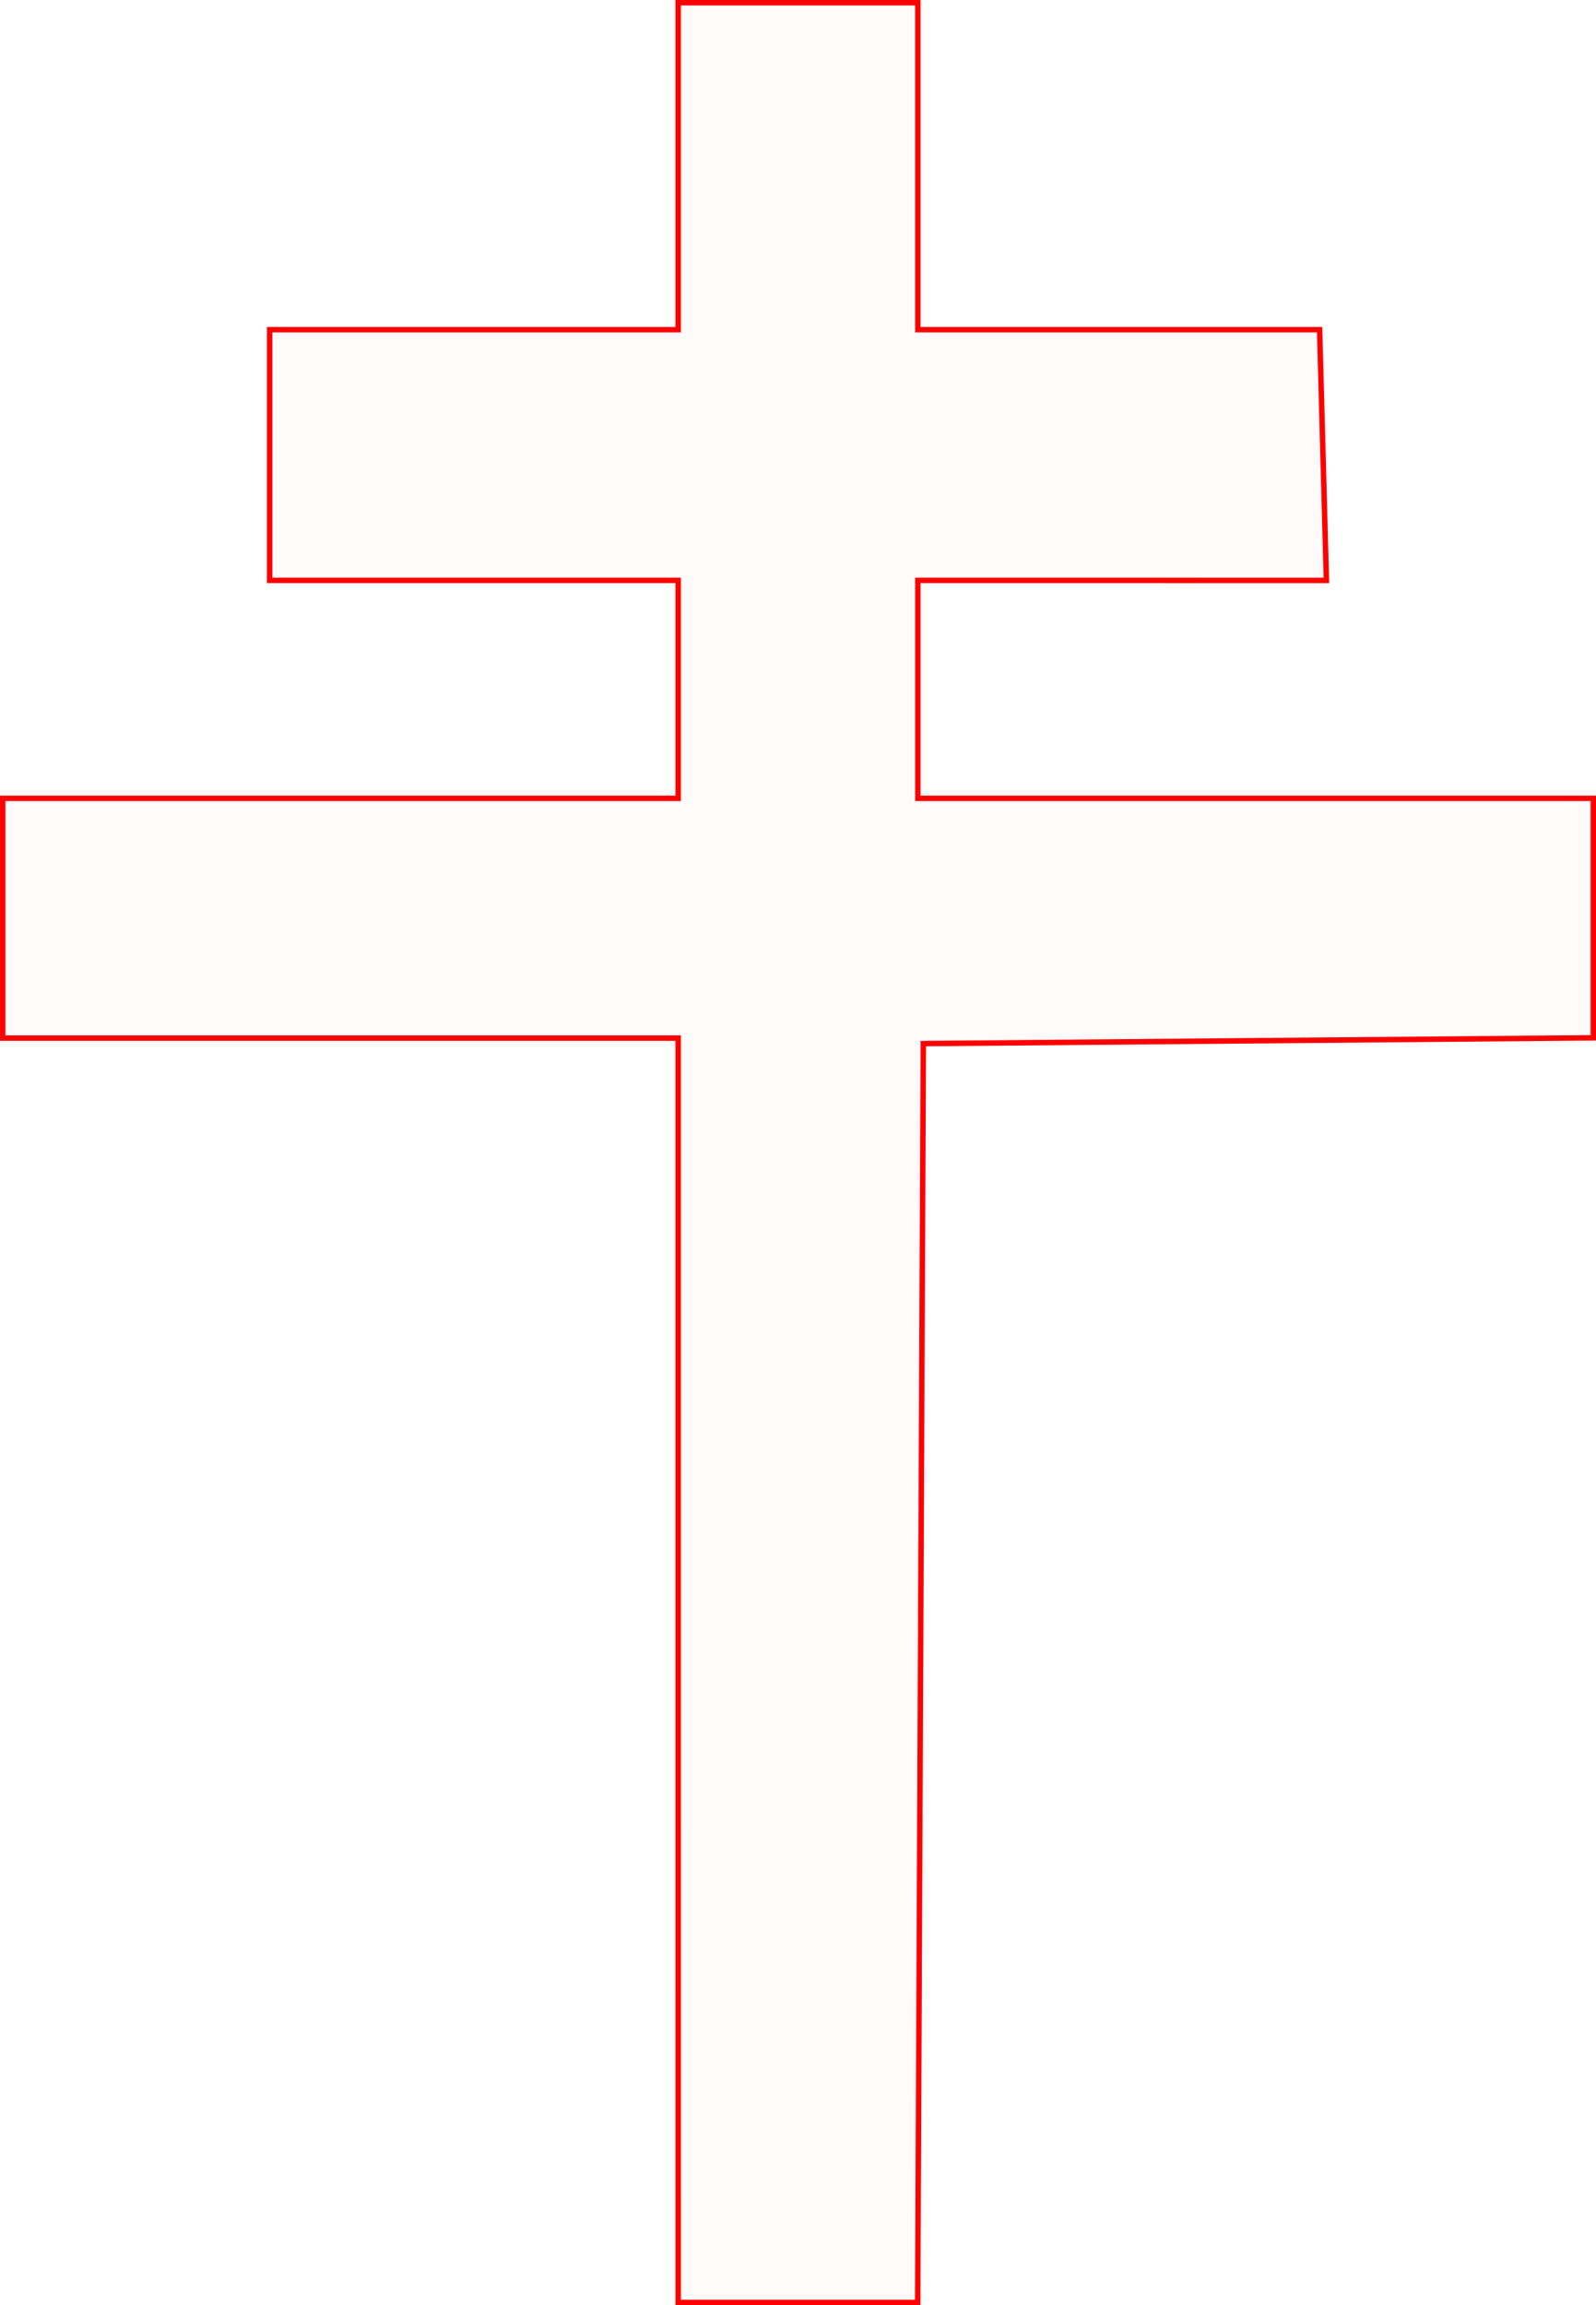 <?xml version="1.0" encoding="UTF-8" standalone="no"?>
<!-- Created with Inkscape (http://www.inkscape.org/) -->

<svg
   xmlns:dc="http://purl.org/dc/elements/1.1/"
   xmlns:cc="http://creativecommons.org/ns#"
   xmlns:rdf="http://www.w3.org/1999/02/22-rdf-syntax-ns#"
   xmlns:svg="http://www.w3.org/2000/svg"
   xmlns="http://www.w3.org/2000/svg"
   xmlns:sodipodi="http://sodipodi.sourceforge.net/DTD/sodipodi-0.dtd"
   xmlns:inkscape="http://www.inkscape.org/namespaces/inkscape"
   version="1.1"
   id="svg52"
   width="44.017mm"
   height="63.547mm"
   viewBox="0 0 166.364 240.178"
   sodipodi:docname="hermetica-patriarchal_cross.svg"
   inkscape:version="0.92.5 (2060ec1f9f, 2020-04-08)">
  <defs
     id="defs56" />
  <sodipodi:namedview
     pagecolor="#ffffff"
     bordercolor="#666666"
     borderopacity="1"
     objecttolerance="10"
     gridtolerance="10"
     guidetolerance="10"
     inkscape:pageopacity="0"
     inkscape:pageshadow="2"
     inkscape:window-width="1920"
     inkscape:window-height="997"
     id="namedview54"
     showgrid="false"
     units="mm"
     fit-margin-top="0"
     fit-margin-left="0"
     fit-margin-right="0"
     fit-margin-bottom="0"
     inkscape:zoom="0.88059701"
     inkscape:cx="83.63644"
     inkscape:cy="119.74831"
     inkscape:window-x="0"
     inkscape:window-y="28"
     inkscape:window-maximized="1"
     inkscape:current-layer="svg52" />
  <path
     style="fill:#ff0000;fill-opacity:0.018;stroke:#ff0000;stroke-width:0.568;stroke-miterlimit:4;stroke-dasharray:none;stroke-opacity:1"
     d="M 70.691,174.03 V 108.165 H 35.487 0.284 V 95.674 83.182 H 35.487 70.691 V 71.826 60.47 H 49.398 28.106 V 47.411 34.352 H 49.398 70.691 V 17.318 0.284 H 83.182 95.674 V 17.318 34.352 h 20.94 20.94 l 0.353,13.062 0.353,13.062 -21.292,-0.002 -21.292,-0.002 v 11.356 11.356 h 35.203 35.203 v 12.475 12.475 l -34.919,0.3 -34.919,0.3 -0.293,65.581 -0.293,65.581 h -12.482 -12.482 z"
     id="path5346"
     inkscape:connector-curvature="0" />
</svg>

